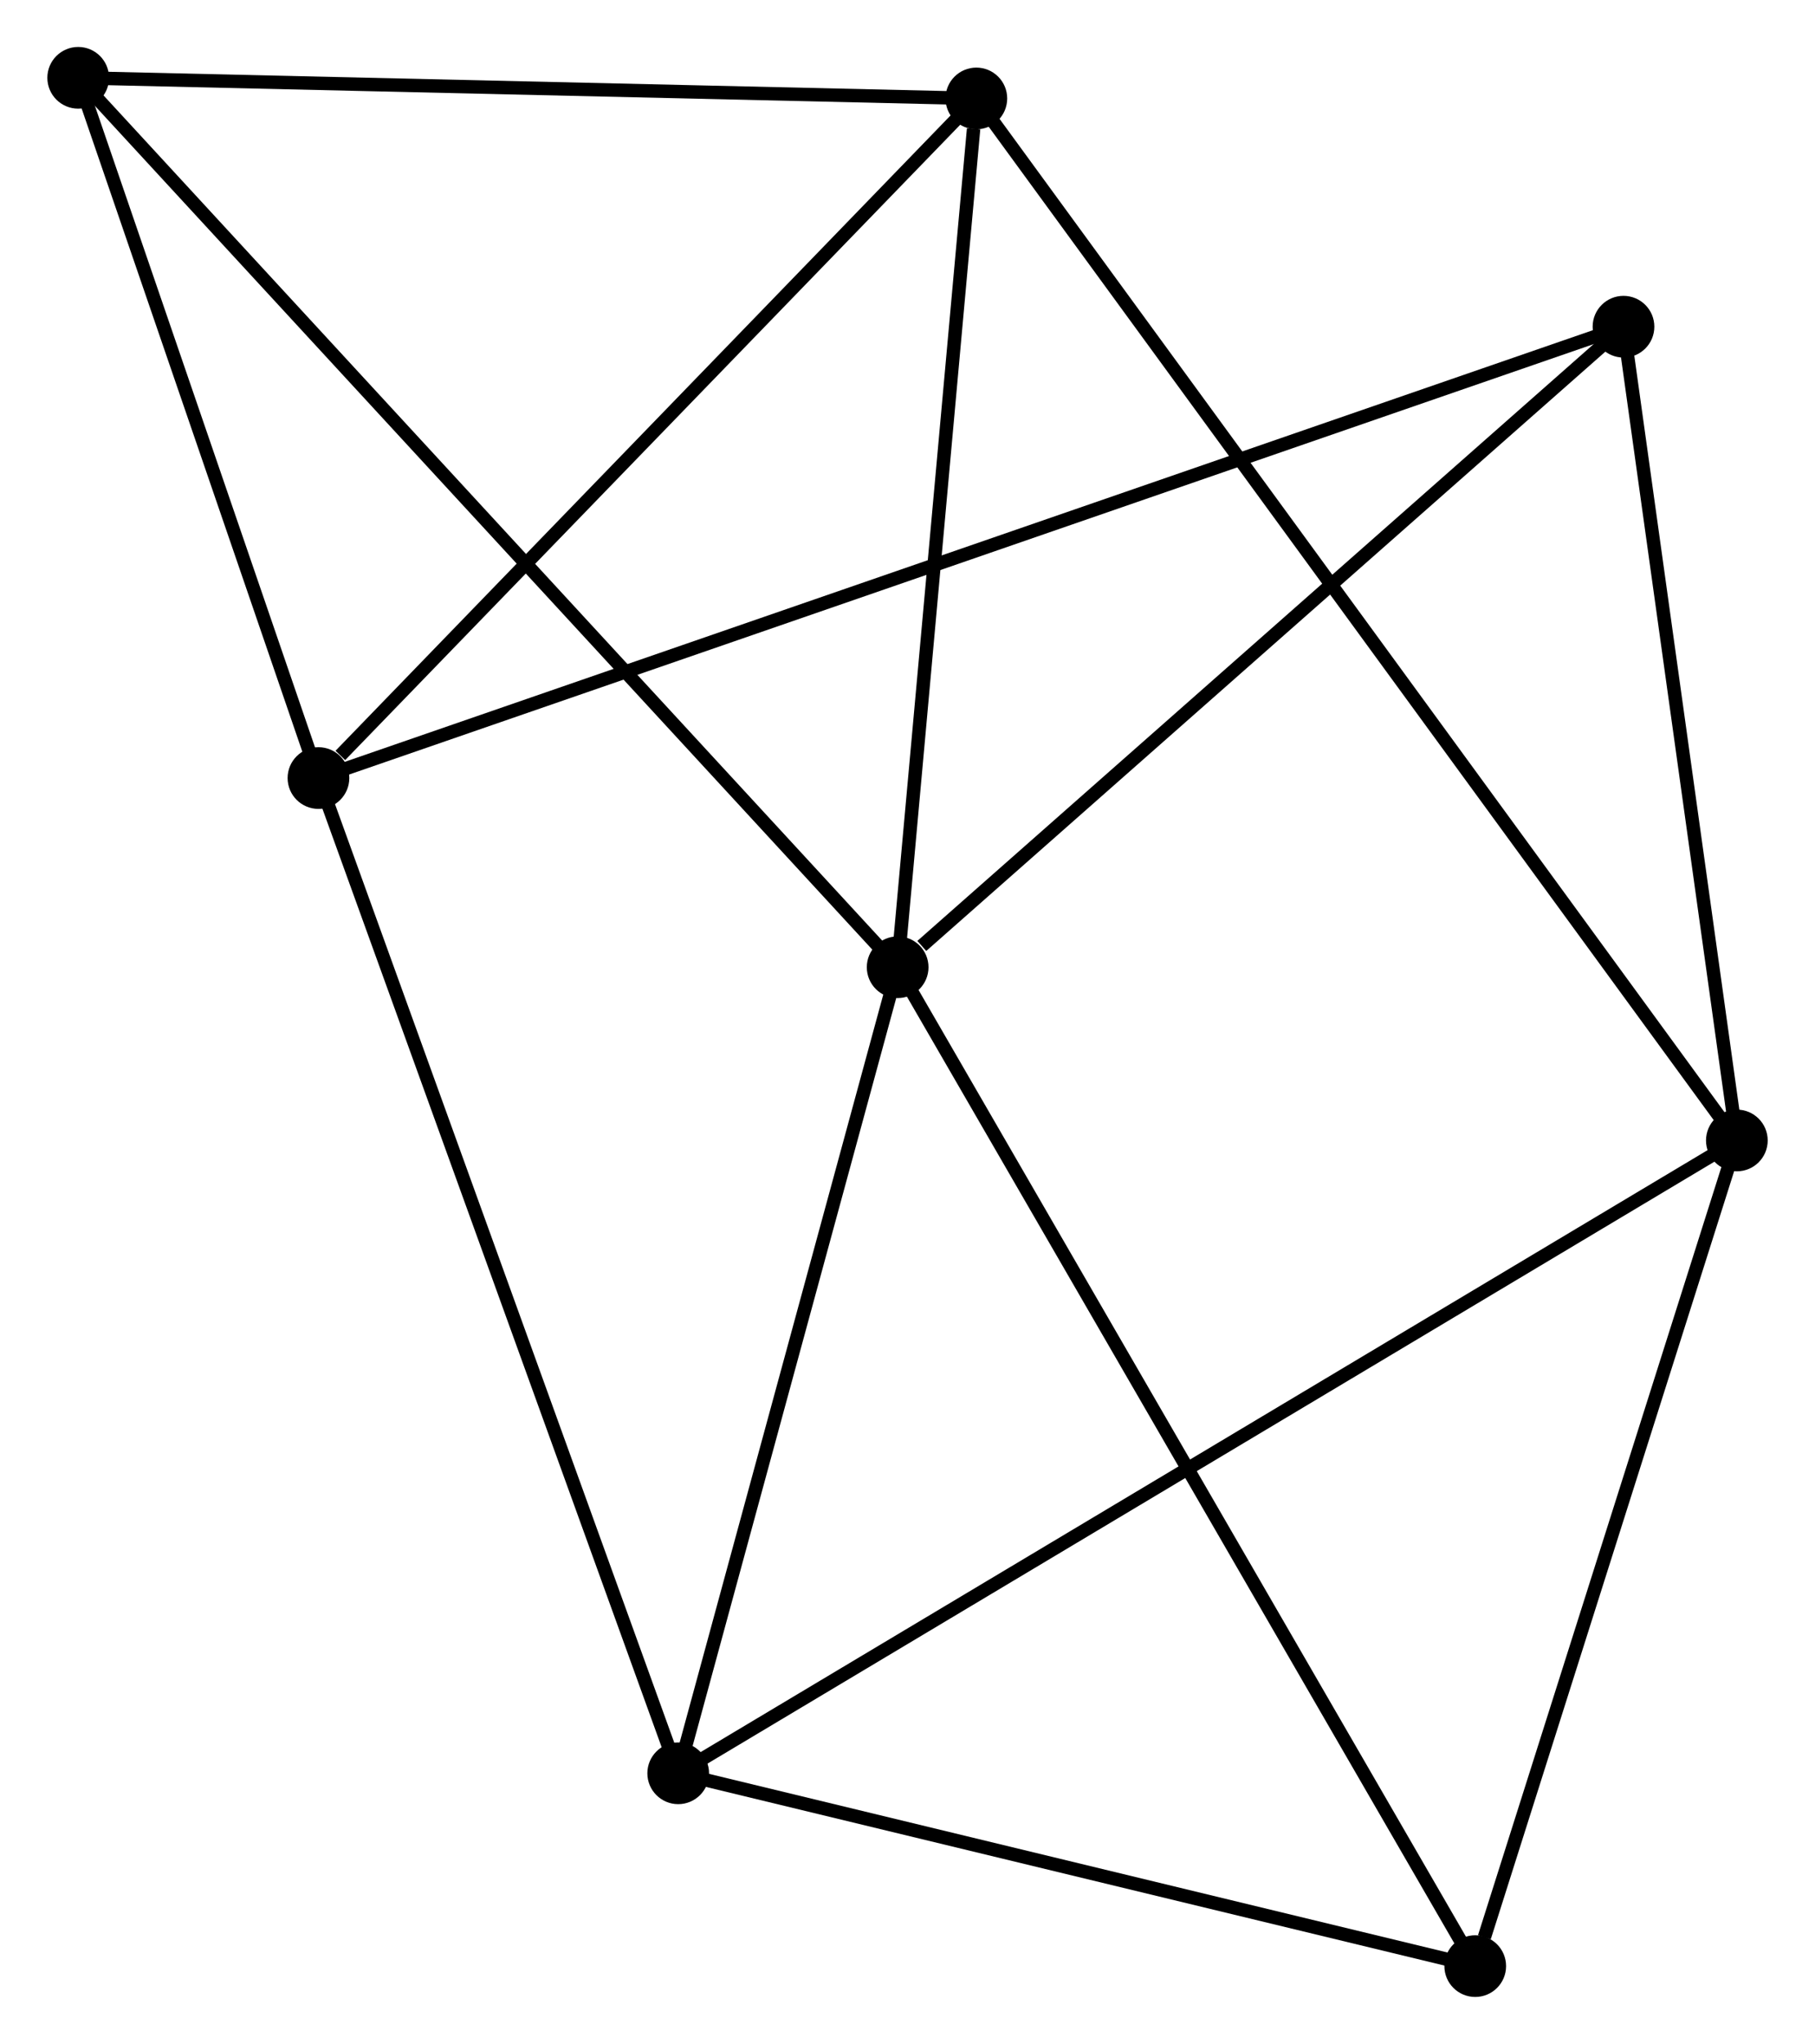<?xml version="1.0" encoding="UTF-8" standalone="no"?>
<!DOCTYPE svg PUBLIC "-//W3C//DTD SVG 1.1//EN"
 "http://www.w3.org/Graphics/SVG/1.1/DTD/svg11.dtd">
<!-- Generated by graphviz version 2.36.0 (20140111.2315)
 -->
<!-- Title: %3 Pages: 1 -->
<svg width="135pt" height="152pt"
 viewBox="0.00 0.00 135.26 152.36" xmlns="http://www.w3.org/2000/svg" xmlns:xlink="http://www.w3.org/1999/xlink">
<g id="graph0" class="graph" transform="scale(1 1) rotate(0) translate(4 148.364)">
<title>%3</title>
<!-- 0 -->
<g id="node1" class="node"><title>0</title>
<ellipse fill="black" stroke="black" cx="62.896" cy="-76.26" rx="1.8" ry="1.8"/>
</g>
<!-- 3 -->
<g id="node2" class="node"><title>3</title>
<ellipse fill="black" stroke="black" cx="68.763" cy="-141.025" rx="1.8" ry="1.8"/>
</g>
<!-- 0&#45;&#45;3 -->
<g id="edge1" class="edge"><title>0&#45;&#45;3</title>
<path fill="none" stroke="black" d="M63.066,-78.129C63.907,-87.42 67.638,-128.607 68.558,-138.758"/>
</g>
<!-- 4 -->
<g id="node3" class="node"><title>4</title>
<ellipse fill="black" stroke="black" cx="46.535" cy="-16.173" rx="1.8" ry="1.8"/>
</g>
<!-- 0&#45;&#45;4 -->
<g id="edge2" class="edge"><title>0&#45;&#45;4</title>
<path fill="none" stroke="black" d="M62.352,-74.261C59.868,-65.138 49.621,-27.507 47.099,-18.241"/>
</g>
<!-- 5 -->
<g id="node4" class="node"><title>5</title>
<ellipse fill="black" stroke="black" cx="1.8" cy="-142.564" rx="1.8" ry="1.8"/>
</g>
<!-- 0&#45;&#45;5 -->
<g id="edge3" class="edge"><title>0&#45;&#45;5</title>
<path fill="none" stroke="black" d="M61.386,-77.899C52.86,-87.152 10.85,-132.743 3.048,-141.21"/>
</g>
<!-- 6 -->
<g id="node5" class="node"><title>6</title>
<ellipse fill="black" stroke="black" cx="105.958" cy="-1.8" rx="1.8" ry="1.8"/>
</g>
<!-- 0&#45;&#45;6 -->
<g id="edge4" class="edge"><title>0&#45;&#45;6</title>
<path fill="none" stroke="black" d="M63.961,-74.419C69.918,-64.118 99.07,-13.709 104.931,-3.576"/>
</g>
<!-- 7 -->
<g id="node6" class="node"><title>7</title>
<ellipse fill="black" stroke="black" cx="117.012" cy="-124.01" rx="1.8" ry="1.8"/>
</g>
<!-- 0&#45;&#45;7 -->
<g id="edge5" class="edge"><title>0&#45;&#45;7</title>
<path fill="none" stroke="black" d="M64.697,-77.849C73.06,-85.228 108.023,-116.079 115.572,-122.739"/>
</g>
<!-- 3&#45;&#45;5 -->
<g id="edge14" class="edge"><title>3&#45;&#45;5</title>
<path fill="none" stroke="black" d="M66.831,-141.07C57.053,-141.294 13.109,-142.304 3.613,-142.523"/>
</g>
<!-- 4&#45;&#45;6 -->
<g id="edge15" class="edge"><title>4&#45;&#45;6</title>
<path fill="none" stroke="black" d="M48.512,-15.695C57.534,-13.513 94.749,-4.511 103.912,-2.295"/>
</g>
<!-- 1 -->
<g id="node7" class="node"><title>1</title>
<ellipse fill="black" stroke="black" cx="19.713" cy="-90.364" rx="1.8" ry="1.8"/>
</g>
<!-- 1&#45;&#45;3 -->
<g id="edge6" class="edge"><title>1&#45;&#45;3</title>
<path fill="none" stroke="black" d="M21.345,-92.05C28.925,-99.879 60.616,-132.61 67.457,-139.677"/>
</g>
<!-- 1&#45;&#45;4 -->
<g id="edge7" class="edge"><title>1&#45;&#45;4</title>
<path fill="none" stroke="black" d="M20.376,-88.53C24.087,-78.266 42.245,-28.039 45.895,-17.943"/>
</g>
<!-- 1&#45;&#45;5 -->
<g id="edge8" class="edge"><title>1&#45;&#45;5</title>
<path fill="none" stroke="black" d="M19.117,-92.101C16.398,-100.026 5.179,-132.718 2.417,-140.767"/>
</g>
<!-- 1&#45;&#45;7 -->
<g id="edge9" class="edge"><title>1&#45;&#45;7</title>
<path fill="none" stroke="black" d="M21.745,-91.067C34.517,-95.484 103.537,-119.351 115.305,-123.42"/>
</g>
<!-- 2 -->
<g id="node8" class="node"><title>2</title>
<ellipse fill="black" stroke="black" cx="125.464" cy="-63.348" rx="1.8" ry="1.8"/>
</g>
<!-- 2&#45;&#45;3 -->
<g id="edge10" class="edge"><title>2&#45;&#45;3</title>
<path fill="none" stroke="black" d="M124.279,-64.971C116.9,-75.08 77.301,-129.329 69.941,-139.412"/>
</g>
<!-- 2&#45;&#45;4 -->
<g id="edge11" class="edge"><title>2&#45;&#45;4</title>
<path fill="none" stroke="black" d="M123.815,-62.363C113.543,-56.224 58.42,-23.277 48.175,-17.153"/>
</g>
<!-- 2&#45;&#45;6 -->
<g id="edge12" class="edge"><title>2&#45;&#45;6</title>
<path fill="none" stroke="black" d="M124.901,-61.573C122.103,-52.743 109.698,-13.602 106.641,-3.954"/>
</g>
<!-- 2&#45;&#45;7 -->
<g id="edge13" class="edge"><title>2&#45;&#45;7</title>
<path fill="none" stroke="black" d="M125.183,-65.367C123.899,-74.577 118.606,-112.568 117.303,-121.922"/>
</g>
</g>
</svg>
